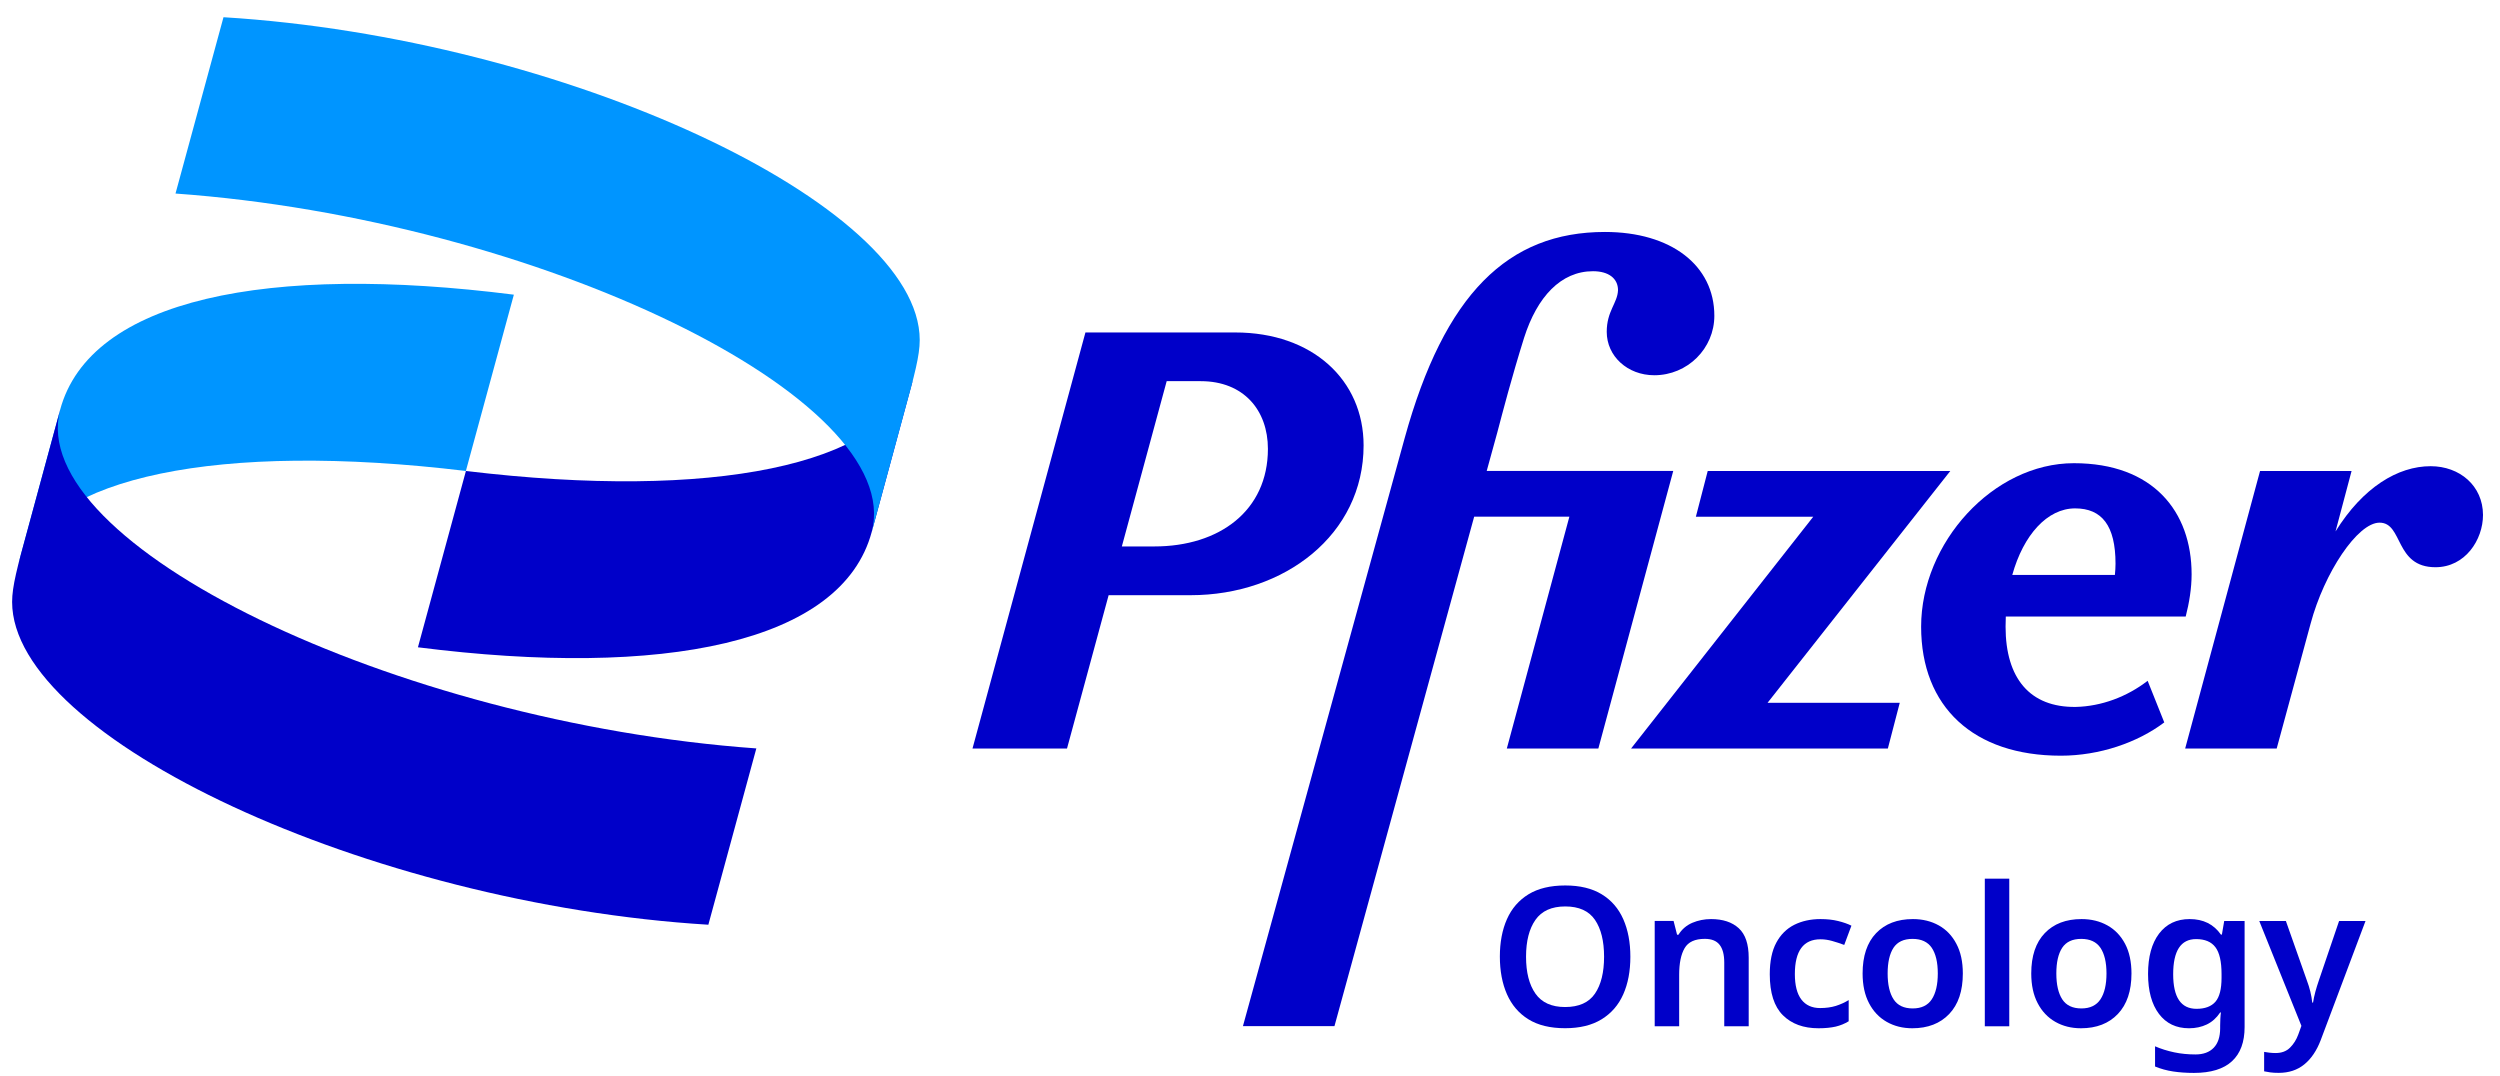 <?xml version="1.0" encoding="UTF-8"?>
<svg width="144px" height="62px" viewBox="0 0 144 62" version="1.1" xmlns="http://www.w3.org/2000/svg" xmlns:xlink="http://www.w3.org/1999/xlink">
    <title>Group</title>
    <g id="Symbols" stroke="none" stroke-width="1" fill="none" fill-rule="evenodd">
        <g id="Mandatory-ISI-Popup" transform="translate(-292, -1266)" fill-rule="nonzero">
            <g id="MyovantPfizer_Logo_Hori_Color_RGB" transform="translate(51, 1235)">
                <g id="Group" transform="translate(15.992, 31.992)">
                    <g transform="translate(225.706, 0)">
                        <g transform="translate(85.694, 49.619)" fill="#0000C9">
                            <path d="M7.517,4.497 C7.517,5.325 7.381,6.047 7.108,6.661 C6.836,7.278 6.419,7.756 5.861,8.1 C5.303,8.444 4.6,8.614 3.758,8.614 C2.9,8.614 2.194,8.442 1.644,8.1 C1.092,7.758 0.681,7.275 0.408,6.656 C0.136,6.036 0,5.314 0,4.486 C0,3.667 0.136,2.947 0.408,2.333 C0.681,1.717 1.094,1.242 1.65,0.9 C2.206,0.561 2.911,0.392 3.769,0.392 C4.611,0.392 5.311,0.561 5.867,0.9 C6.422,1.239 6.836,1.717 7.108,2.333 C7.381,2.95 7.517,3.669 7.517,4.497 Z M1.508,4.497 C1.508,5.4 1.689,6.108 2.05,6.622 C2.411,7.136 2.981,7.394 3.756,7.394 C4.553,7.394 5.128,7.136 5.478,6.622 C5.828,6.108 6.003,5.4 6.003,4.497 C6.003,3.594 5.828,2.886 5.478,2.372 C5.128,1.858 4.556,1.6 3.767,1.6 C2.983,1.6 2.411,1.858 2.05,2.372 C1.689,2.886 1.508,3.597 1.508,4.497 Z" id="Shape"></path>
                            <path d="M12.164,2.328 C12.842,2.328 13.375,2.503 13.758,2.853 C14.142,3.203 14.333,3.769 14.333,4.553 L14.333,8.503 L12.925,8.503 L12.925,4.833 C12.925,4.378 12.836,4.036 12.656,3.808 C12.478,3.581 12.194,3.467 11.806,3.467 C11.239,3.467 10.85,3.644 10.642,4.003 C10.433,4.361 10.328,4.872 10.328,5.536 L10.328,8.5 L8.919,8.5 L8.919,2.436 L10.006,2.436 L10.208,3.231 L10.286,3.231 C10.481,2.917 10.747,2.689 11.086,2.542 C11.422,2.4 11.783,2.328 12.164,2.328 Z" id="Path"></path>
                            <path d="M18.356,8.617 C17.489,8.617 16.806,8.367 16.303,7.867 C15.8,7.367 15.547,6.581 15.547,5.506 C15.547,4.761 15.672,4.153 15.922,3.689 C16.172,3.222 16.517,2.881 16.958,2.658 C17.397,2.439 17.903,2.328 18.469,2.328 C18.842,2.328 19.181,2.364 19.483,2.439 C19.786,2.514 20.042,2.603 20.25,2.708 L19.836,3.817 C19.597,3.728 19.361,3.65 19.131,3.586 C18.9,3.522 18.681,3.492 18.469,3.492 C17.486,3.492 16.992,4.158 16.992,5.494 C16.992,6.144 17.117,6.633 17.367,6.961 C17.617,7.289 17.978,7.453 18.447,7.453 C18.783,7.453 19.083,7.411 19.347,7.331 C19.611,7.247 19.861,7.136 20.092,6.994 L20.092,8.214 C19.861,8.356 19.611,8.458 19.342,8.522 C19.072,8.583 18.744,8.617 18.356,8.617 Z" id="Path"></path>
                            <path d="M26.667,5.461 C26.667,6.469 26.406,7.244 25.883,7.794 C25.361,8.342 24.653,8.617 23.758,8.617 C23.206,8.617 22.714,8.494 22.281,8.247 C21.847,8 21.508,7.642 21.264,7.172 C21.017,6.703 20.894,6.131 20.894,5.461 C20.894,4.456 21.153,3.681 21.672,3.139 C22.192,2.597 22.897,2.328 23.792,2.328 C24.35,2.328 24.847,2.45 25.281,2.692 C25.714,2.933 26.053,3.289 26.297,3.756 C26.544,4.219 26.667,4.789 26.667,5.461 Z M22.336,5.461 C22.336,6.103 22.45,6.6 22.678,6.95 C22.906,7.3 23.272,7.475 23.781,7.475 C24.281,7.475 24.647,7.3 24.878,6.95 C25.108,6.6 25.225,6.103 25.225,5.461 C25.225,4.819 25.108,4.328 24.878,3.983 C24.647,3.642 24.278,3.469 23.769,3.469 C23.261,3.469 22.897,3.642 22.672,3.983 C22.45,4.328 22.336,4.819 22.336,5.461 Z" id="Shape"></path>
                            <polygon id="Path" points="29.342 8.503 27.933 8.503 27.933 -7.89491929e-15 29.342 -7.89491929e-15"></polygon>
                            <path d="M36.381,5.461 C36.381,6.469 36.119,7.244 35.597,7.794 C35.075,8.342 34.367,8.617 33.472,8.617 C32.919,8.617 32.428,8.494 31.994,8.247 C31.561,8 31.222,7.642 30.978,7.172 C30.731,6.703 30.608,6.131 30.608,5.461 C30.608,4.456 30.867,3.681 31.386,3.139 C31.906,2.597 32.611,2.328 33.506,2.328 C34.064,2.328 34.561,2.45 34.994,2.692 C35.428,2.933 35.767,3.289 36.014,3.756 C36.258,4.219 36.381,4.789 36.381,5.461 Z M32.053,5.461 C32.053,6.103 32.167,6.6 32.394,6.95 C32.622,7.3 32.989,7.475 33.497,7.475 C33.997,7.475 34.361,7.3 34.594,6.95 C34.825,6.6 34.942,6.103 34.942,5.461 C34.942,4.819 34.825,4.328 34.594,3.983 C34.364,3.642 33.994,3.469 33.486,3.469 C32.978,3.469 32.614,3.642 32.389,3.983 C32.164,4.328 32.053,4.819 32.053,5.461 Z" id="Shape"></path>
                            <path d="M39.733,2.328 C40.517,2.328 41.117,2.625 41.533,3.222 L41.589,3.222 L41.722,2.439 L42.897,2.439 L42.897,8.547 C42.897,9.411 42.656,10.069 42.169,10.517 C41.683,10.964 40.953,11.189 39.978,11.189 C39.544,11.189 39.147,11.161 38.781,11.106 C38.414,11.05 38.069,10.956 37.739,10.819 L37.739,9.656 C38.083,9.806 38.45,9.919 38.842,10.003 C39.233,10.086 39.642,10.125 40.067,10.125 C40.522,10.125 40.872,9.997 41.119,9.739 C41.367,9.481 41.489,9.106 41.489,8.614 L41.489,8.458 C41.489,8.347 41.492,8.217 41.5,8.067 C41.508,7.917 41.519,7.797 41.533,7.708 L41.489,7.708 C41.281,8.022 41.025,8.25 40.722,8.397 C40.419,8.542 40.078,8.617 39.697,8.617 C38.958,8.617 38.381,8.342 37.964,7.789 C37.547,7.236 37.336,6.469 37.336,5.483 C37.336,4.5 37.547,3.728 37.969,3.167 C38.394,2.608 38.981,2.328 39.733,2.328 Z M40.103,3.481 C39.222,3.481 38.783,4.156 38.783,5.506 C38.783,6.833 39.231,7.497 40.125,7.497 C40.617,7.497 40.981,7.361 41.217,7.089 C41.453,6.817 41.569,6.356 41.569,5.708 L41.569,5.494 C41.569,4.778 41.453,4.264 41.217,3.95 C40.981,3.636 40.611,3.481 40.103,3.481 Z" id="Shape"></path>
                            <path d="M43.742,2.439 L45.275,2.439 L46.483,5.861 C46.564,6.078 46.633,6.292 46.683,6.506 C46.736,6.719 46.772,6.928 46.794,7.139 L46.839,7.139 C46.869,6.944 46.914,6.739 46.972,6.517 C47.031,6.297 47.1,6.078 47.175,5.861 L48.339,2.439 L49.861,2.439 L47.278,9.308 C47.047,9.911 46.731,10.378 46.333,10.7 C45.933,11.025 45.444,11.186 44.861,11.186 C44.675,11.186 44.511,11.178 44.375,11.158 C44.239,11.139 44.119,11.119 44.022,11.097 L44.022,9.978 C44.106,9.992 44.203,10.008 44.319,10.022 C44.436,10.036 44.556,10.044 44.683,10.044 C45.028,10.044 45.303,9.942 45.511,9.736 C45.719,9.531 45.881,9.275 45.992,8.969 L46.169,8.478 L43.742,2.439 Z" id="Path"></path>
                        </g>
                        <g>
                            <g transform="translate(0, -0)" id="Path">
                                <path d="M0.378,31.425 C2.094,26.497 11.872,24.419 26.136,26.136 L28.9,15.981 C14.786,14.189 4.481,16.206 2.761,22.628 L0.378,31.425 Z" fill="#0095FF"></path>
                                <path d="M51.894,20.858 C50.178,25.786 40.403,27.853 26.139,26.136 L23.375,36.292 C37.489,38.083 47.794,36.067 49.514,29.644 L51.894,20.858 Z" fill="#0000C9"></path>
                                <path d="M9.411,10.156 C30.247,11.65 51.531,21.956 49.514,29.647 L51.381,22.778 C51.978,20.611 52.278,19.492 52.278,18.594 C52.278,10.753 31.742,1.194 12.175,0 L9.411,10.156 Z" fill="#0095FF"></path>
                                <path d="M42.867,42.117 C22.031,40.622 0.747,30.317 2.764,22.625 L0.897,29.494 C0.3,31.661 3.15796771e-14,32.781 3.15796771e-14,33.678 C3.15796771e-14,41.519 20.536,51.078 40.103,52.272 L42.867,42.117 Z" fill="#0000C9"></path>
                            </g>
                            <g transform="translate(55.317, 12.369)" fill="#0000C9">
                                <path d="M63.547,27.358 C60.911,27.392 59.506,25.714 59.506,22.736 C59.506,22.539 59.511,22.344 59.519,22.153 L69.881,22.153 C70.086,21.364 70.222,20.508 70.222,19.722 C70.222,16.092 67.997,13.319 63.442,13.319 C58.786,13.319 54.642,17.908 54.642,22.736 C54.642,27.358 57.656,30.167 62.689,30.167 C64.914,30.167 67.106,29.414 68.647,28.25 L67.689,25.853 C66.492,26.778 65.019,27.325 63.547,27.358 Z M63.511,15.922 C65.053,15.922 65.839,16.914 65.839,19.106 C65.839,19.314 65.825,19.531 65.803,19.756 L59.892,19.756 C60.533,17.453 61.908,15.922 63.511,15.922 Z" id="Shape"></path>
                                <path d="M22.528,12.294 C22.528,8.528 19.583,5.789 15.133,5.789 L6.506,5.789 L0,29.756 L5.444,29.756 L7.842,20.922 L12.567,20.922 C17.972,20.922 22.528,17.431 22.528,12.294 Z M10.475,18.114 L8.603,18.114 L11.186,8.594 L13.147,8.594 C15.625,8.594 17.017,10.272 17.017,12.497 C17.014,16.058 14.222,18.114 10.475,18.114 Z" id="Shape"></path>
                                <path d="M29.619,13.767 L30.231,11.542 C30.539,10.378 31.053,8.392 31.772,6.097 C32.525,3.733 33.894,2.261 35.744,2.261 C36.633,2.261 37.183,2.672 37.183,3.356 C37.15,4.108 36.533,4.553 36.533,5.753 C36.533,7.156 37.731,8.253 39.272,8.253 C41.189,8.253 42.731,6.711 42.731,4.828 C42.731,1.917 40.231,-3.94745964e-15 36.431,-3.94745964e-15 C30.85,-3.94745964e-15 27.186,3.561 24.892,11.881 L15.578,45.744 L20.85,45.744 L28.897,16.4 L34.381,16.4 L30.778,29.753 L36.05,29.753 L40.364,13.764 L29.619,13.764 L29.619,13.767 Z" id="Path"></path>
                                <polygon id="Path" points="56.322 13.767 42.35 13.767 41.667 16.403 48.428 16.403 37.933 29.756 52.725 29.756 53.411 27.119 45.797 27.119"></polygon>
                                <path d="M83.989,13.492 C82.1,13.492 80.086,14.714 78.511,17.25 L79.436,13.767 L74.164,13.767 L69.85,29.756 L75.122,29.756 L77.075,22.564 C77.864,19.619 79.781,16.744 81.047,16.744 C82.417,16.744 81.903,19.311 84.267,19.311 C85.978,19.311 87.006,17.736 87.006,16.297 C87,14.622 85.667,13.492 83.989,13.492 Z" id="Path"></path>
                            </g>
                        </g>
                    </g>
                </g>
            </g>
        </g>
    </g>
</svg>